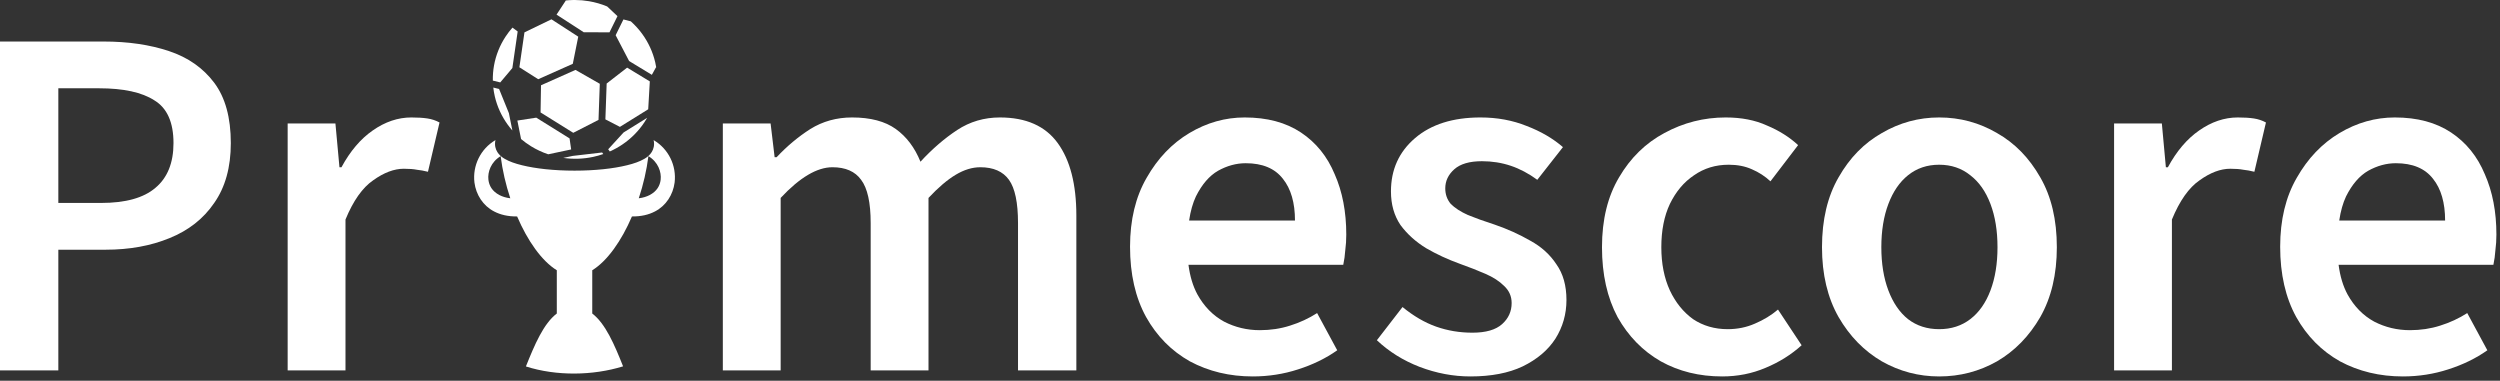 <svg width="348" height="53" viewBox="0 0 348 53" fill="none" xmlns="http://www.w3.org/2000/svg">
<rect x="0" y="0" width="348" height="53" fill="#333333" stroke="none"/>
<path d="M80.034 0C79.941 -0 79.847 0 79.754 0.002C79.41 0.009 79.067 0.032 78.725 0.068C78.742 0.076 78.753 0.084 78.749 0.09L77.47 2.037L81.242 4.479L81.235 4.488L84.839 4.502L85.952 2.246L84.515 0.898C83.706 0.562 82.859 0.318 81.991 0.169C81.345 0.058 80.69 0.003 80.034 0Z" fill="white"/>
<path d="M76.762 2.689L73.004 4.505L72.299 9.365L74.919 11.027L79.733 8.882L80.492 5.104L76.762 2.689Z" fill="white"/>
<path d="M86.781 2.706L85.697 4.903L87.572 8.495L90.739 10.416L91.317 9.365C91.319 9.367 91.321 9.368 91.324 9.37C91.333 9.378 91.342 9.389 91.35 9.402C91.311 9.157 91.263 8.914 91.207 8.672C90.878 7.26 90.258 5.908 89.395 4.723C88.932 4.087 88.399 3.499 87.808 2.969L86.781 2.706Z" fill="white"/>
<path d="M71.337 3.842C70.985 4.239 70.661 4.659 70.371 5.101C69.571 6.319 69.022 7.693 68.767 9.117C68.642 9.811 68.588 10.515 68.602 11.22L69.636 11.472L71.321 9.472L72.06 4.382L71.337 3.842Z" fill="white"/>
<path d="M87.295 9.415L84.447 11.625L84.27 16.617L86.292 17.661L90.231 15.211L90.455 11.322L90.451 11.33L87.295 9.415Z" fill="white"/>
<path d="M80.108 9.731L75.309 11.87L75.247 15.654L79.797 18.488L83.314 16.688L83.49 11.663L80.108 9.731Z" fill="white"/>
<path d="M68.666 12.188C68.713 12.604 68.783 13.018 68.878 13.427C69.207 14.839 69.828 16.191 70.691 17.377C70.889 17.648 71.101 17.91 71.323 18.164L70.844 15.785L70.851 15.784L69.472 12.384L68.666 12.188Z" fill="white"/>
<path d="M74.646 16.378L72.016 16.781L72.533 19.354C72.971 19.724 73.437 20.061 73.927 20.363C74.674 20.822 75.474 21.196 76.309 21.479L79.505 20.803L79.283 19.265L74.646 16.378Z" fill="white"/>
<path d="M90.079 16.403L86.802 18.44L84.659 20.78L84.884 21.084C85.497 20.81 86.087 20.484 86.639 20.11C87.863 19.282 88.915 18.218 89.715 17C89.844 16.805 89.964 16.605 90.079 16.403Z" fill="white"/>
<path d="M83.814 21.226L79.734 21.701L78.409 21.98C79.787 22.178 81.201 22.131 82.559 21.841C83.039 21.739 83.512 21.605 83.975 21.443L83.814 21.226Z" fill="white"/>
<path fill-rule="evenodd" clip-rule="evenodd" d="M0 5.78V51.56H8.12V34.76H14.7C18.013 34.76 20.977 34.223 23.59 33.15C26.25 32.077 28.327 30.443 29.82 28.25C31.36 26.057 32.13 23.28 32.13 19.92C32.13 16.373 31.36 13.573 29.82 11.52C28.28 9.467 26.18 7.997 23.52 7.11C20.86 6.223 17.827 5.78 14.42 5.78H0ZM14.07 28.25H8.12V12.29H13.79C17.197 12.29 19.763 12.85 21.49 13.97C23.263 15.043 24.15 17.027 24.15 19.92C24.15 22.673 23.31 24.75 21.63 26.15C19.997 27.55 17.477 28.25 14.07 28.25Z" fill="white"/>
<path d="M40.042 17.19V51.56H48.092V30.56C49.166 27.947 50.449 26.127 51.942 25.1C53.435 24.027 54.859 23.49 56.212 23.49C56.959 23.49 57.566 23.537 58.032 23.63C58.499 23.677 59.012 23.77 59.572 23.91L61.182 17.05C60.669 16.77 60.109 16.583 59.502 16.49C58.895 16.397 58.149 16.35 57.262 16.35C55.395 16.35 53.599 16.957 51.872 18.17C50.192 19.337 48.745 21.04 47.532 23.28H47.252L46.692 17.19H40.042Z" fill="white"/>
<path d="M100.618 51.56V17.19H107.268L107.828 21.88H108.108C109.555 20.34 111.118 19.033 112.798 17.96C114.525 16.887 116.462 16.35 118.608 16.35C121.175 16.35 123.205 16.887 124.698 17.96C126.192 19.033 127.335 20.55 128.128 22.51C129.762 20.737 131.465 19.267 133.238 18.1C135.012 16.933 136.995 16.35 139.188 16.35C142.828 16.35 145.512 17.54 147.238 19.92C148.965 22.3 149.828 25.66 149.828 30V51.56H141.708V31.05C141.708 28.203 141.288 26.197 140.448 25.03C139.608 23.863 138.278 23.28 136.458 23.28C135.338 23.28 134.195 23.63 133.028 24.33C131.862 25.03 130.602 26.103 129.248 27.55V51.56H121.198V31.05C121.198 28.203 120.755 26.197 119.868 25.03C119.028 23.863 117.698 23.28 115.878 23.28C113.732 23.28 111.328 24.703 108.668 27.55V51.56H100.618Z" fill="white"/>
<path fill-rule="evenodd" clip-rule="evenodd" d="M165.632 50.3C168.246 51.7 171.162 52.4 174.382 52.4C176.576 52.4 178.676 52.073 180.682 51.42C182.736 50.767 184.556 49.88 186.142 48.76L183.342 43.58C182.176 44.327 180.916 44.91 179.562 45.33C178.256 45.75 176.856 45.96 175.362 45.96C173.589 45.96 171.932 45.563 170.392 44.77C168.852 43.93 167.616 42.67 166.682 40.99C166.057 39.833 165.641 38.457 165.435 36.86H186.982C187.122 36.207 187.216 35.53 187.262 34.83C187.356 34.13 187.402 33.407 187.402 32.66C187.402 29.487 186.866 26.687 185.792 24.26C184.766 21.787 183.202 19.85 181.102 18.45C179.002 17.05 176.389 16.35 173.262 16.35C170.556 16.35 167.989 17.073 165.562 18.52C163.136 19.967 161.152 22.043 159.612 24.75C158.072 27.41 157.302 30.607 157.302 34.34C157.302 38.167 158.049 41.433 159.542 44.14C161.036 46.8 163.066 48.853 165.632 50.3ZM165.524 30.7C165.72 29.383 166.037 28.263 166.472 27.34C167.312 25.66 168.339 24.47 169.552 23.77C170.812 23.07 172.096 22.72 173.402 22.72C175.736 22.72 177.462 23.443 178.582 24.89C179.702 26.29 180.262 28.227 180.262 30.7H165.524Z" fill="white"/>
<path d="M204.681 52.4C202.301 52.4 199.944 51.957 197.611 51.07C195.324 50.183 193.341 48.947 191.661 47.36L195.231 42.74C196.771 44 198.334 44.91 199.921 45.47C201.508 46.03 203.188 46.31 204.961 46.31C206.828 46.31 208.204 45.913 209.091 45.12C209.978 44.327 210.421 43.347 210.421 42.18C210.421 41.247 210.071 40.453 209.371 39.8C208.718 39.147 207.854 38.587 206.781 38.12C205.708 37.653 204.518 37.187 203.211 36.72C201.531 36.113 199.968 35.39 198.521 34.55C197.074 33.663 195.884 32.59 194.951 31.33C194.064 30.023 193.621 28.46 193.621 26.64C193.621 23.607 194.741 21.133 196.981 19.22C199.221 17.307 202.254 16.35 206.081 16.35C208.414 16.35 210.561 16.747 212.521 17.54C214.481 18.287 216.161 19.267 217.561 20.48L213.991 25.03C212.778 24.143 211.541 23.49 210.281 23.07C209.021 22.65 207.691 22.44 206.291 22.44C204.564 22.44 203.281 22.813 202.441 23.56C201.601 24.307 201.181 25.193 201.181 26.22C201.181 27.06 201.438 27.783 201.951 28.39C202.511 28.95 203.304 29.463 204.331 29.93C205.358 30.35 206.594 30.793 208.041 31.26C209.814 31.867 211.471 32.613 213.011 33.5C214.551 34.34 215.764 35.437 216.651 36.79C217.584 38.097 218.051 39.753 218.051 41.76C218.051 43.72 217.538 45.517 216.511 47.15C215.484 48.737 213.968 50.02 211.961 51C210.001 51.933 207.574 52.4 204.681 52.4Z" fill="white"/>
<path d="M231.187 50.3C233.707 51.7 236.554 52.4 239.727 52.4C241.874 52.4 243.881 52.003 245.747 51.21C247.661 50.417 249.341 49.367 250.787 48.06L247.497 43.09C246.564 43.883 245.491 44.537 244.277 45.05C243.111 45.563 241.851 45.82 240.497 45.82C238.677 45.82 237.067 45.353 235.667 44.42C234.314 43.44 233.241 42.11 232.447 40.43C231.654 38.703 231.257 36.697 231.257 34.41C231.257 32.077 231.654 30.07 232.447 28.39C233.287 26.663 234.407 25.333 235.807 24.4C237.207 23.42 238.817 22.93 240.637 22.93C241.851 22.93 242.924 23.14 243.857 23.56C244.837 23.98 245.701 24.54 246.447 25.24L250.297 20.2C249.084 19.08 247.637 18.17 245.957 17.47C244.324 16.723 242.411 16.35 240.217 16.35C237.184 16.35 234.337 17.073 231.677 18.52C229.064 19.92 226.964 21.973 225.377 24.68C223.791 27.34 222.997 30.583 222.997 34.41C222.997 38.19 223.721 41.433 225.167 44.14C226.661 46.8 228.667 48.853 231.187 50.3Z" fill="white"/>
<path fill-rule="evenodd" clip-rule="evenodd" d="M269.932 52.4C267.086 52.4 264.426 51.7 261.952 50.3C259.479 48.853 257.472 46.8 255.932 44.14C254.392 41.433 253.622 38.19 253.622 34.41C253.622 30.583 254.392 27.34 255.932 24.68C257.472 21.973 259.479 19.92 261.952 18.52C264.426 17.073 267.086 16.35 269.932 16.35C272.826 16.35 275.509 17.073 277.982 18.52C280.456 19.92 282.462 21.973 284.002 24.68C285.542 27.34 286.312 30.583 286.312 34.41C286.312 38.19 285.542 41.433 284.002 44.14C282.462 46.8 280.456 48.853 277.982 50.3C275.509 51.7 272.826 52.4 269.932 52.4ZM269.932 45.82C271.612 45.82 273.059 45.353 274.272 44.42C275.486 43.487 276.419 42.157 277.072 40.43C277.726 38.703 278.052 36.697 278.052 34.41C278.052 32.123 277.726 30.117 277.072 28.39C276.419 26.663 275.486 25.333 274.272 24.4C273.059 23.42 271.612 22.93 269.932 22.93C268.252 22.93 266.806 23.42 265.592 24.4C264.426 25.333 263.516 26.663 262.862 28.39C262.209 30.117 261.882 32.123 261.882 34.41C261.882 36.697 262.209 38.703 262.862 40.43C263.516 42.157 264.426 43.487 265.592 44.42C266.806 45.353 268.252 45.82 269.932 45.82Z" fill="white"/>
<path d="M294.28 17.19V51.56H302.33V30.56C303.404 27.947 304.687 26.127 306.18 25.1C307.674 24.027 309.097 23.49 310.45 23.49C311.197 23.49 311.804 23.537 312.27 23.63C312.737 23.677 313.25 23.77 313.81 23.91L315.42 17.05C314.907 16.77 314.347 16.583 313.74 16.49C313.134 16.397 312.387 16.35 311.5 16.35C309.634 16.35 307.837 16.957 306.11 18.17C304.43 19.337 302.984 21.04 301.77 23.28H301.49L300.93 17.19H294.28Z" fill="white"/>
<path fill-rule="evenodd" clip-rule="evenodd" d="M334.48 52.4C331.26 52.4 328.343 51.7 325.73 50.3C323.163 48.853 321.133 46.8 319.64 44.14C318.147 41.433 317.4 38.167 317.4 34.34C317.4 30.607 318.17 27.41 319.71 24.75C321.25 22.043 323.233 19.967 325.66 18.52C328.087 17.073 330.653 16.35 333.36 16.35C336.487 16.35 339.1 17.05 341.2 18.45C343.3 19.85 344.863 21.787 345.89 24.26C346.963 26.687 347.5 29.487 347.5 32.66C347.5 33.407 347.453 34.13 347.36 34.83C347.313 35.53 347.22 36.207 347.08 36.86H325.533C325.739 38.457 326.155 39.833 326.78 40.99C327.713 42.67 328.95 43.93 330.49 44.77C332.03 45.563 333.687 45.96 335.46 45.96C336.953 45.96 338.353 45.75 339.66 45.33C341.013 44.91 342.273 44.327 343.44 43.58L346.24 48.76C344.653 49.88 342.833 50.767 340.78 51.42C338.773 52.073 336.673 52.4 334.48 52.4ZM326.57 27.34C326.134 28.263 325.818 29.383 325.622 30.7H340.36C340.36 28.227 339.8 26.29 338.68 24.89C337.56 23.443 335.833 22.72 333.5 22.72C332.193 22.72 330.91 23.07 329.65 23.77C328.437 24.47 327.41 25.66 326.57 27.34Z" fill="white"/>
<path fill-rule="evenodd" clip-rule="evenodd" d="M66.043 25.41C65.76 23.069 66.884 20.721 68.969 19.5C68.926 19.665 68.904 19.84 68.904 20.028C68.904 20.625 69.155 21.113 69.417 21.421C69.668 21.728 69.952 21.932 70.269 22.117C70.902 22.488 71.699 22.765 72.66 23.001C74.57 23.475 77.136 23.754 79.975 23.754C82.814 23.754 85.379 23.475 87.29 23.001C88.251 22.765 89.048 22.488 89.681 22.117C89.998 21.932 90.282 21.728 90.533 21.421C90.795 21.113 91.046 20.625 91.046 20.028C91.046 19.84 91.024 19.665 90.981 19.5C93.066 20.721 94.191 23.069 93.907 25.41C93.688 27.1 92.716 28.635 91.177 29.43C90.293 29.897 89.223 30.144 87.967 30.13C86.515 33.518 84.55 36.317 82.442 37.62V43.642C84.288 45.055 85.532 47.977 86.733 50.995C82.519 52.298 77.442 52.367 73.206 51.009C74.418 47.991 75.651 45.055 77.507 43.642V37.62C75.4 36.317 73.435 33.518 71.983 30.13C70.727 30.144 69.657 29.897 68.773 29.43C67.234 28.635 66.262 27.1 66.043 25.41ZM71.033 27.6C70.4 25.703 69.941 23.704 69.69 21.737C68.347 22.538 67.856 23.941 67.987 25.028C68.085 25.835 68.5 26.621 69.526 27.156C69.93 27.366 70.422 27.525 71.033 27.6ZM91.963 25.028C92.094 23.941 91.603 22.538 90.26 21.737C90.009 23.704 89.55 25.703 88.917 27.6C89.528 27.525 90.02 27.366 90.424 27.156C91.45 26.621 91.865 25.835 91.963 25.028Z" fill="white"/>
</svg>
